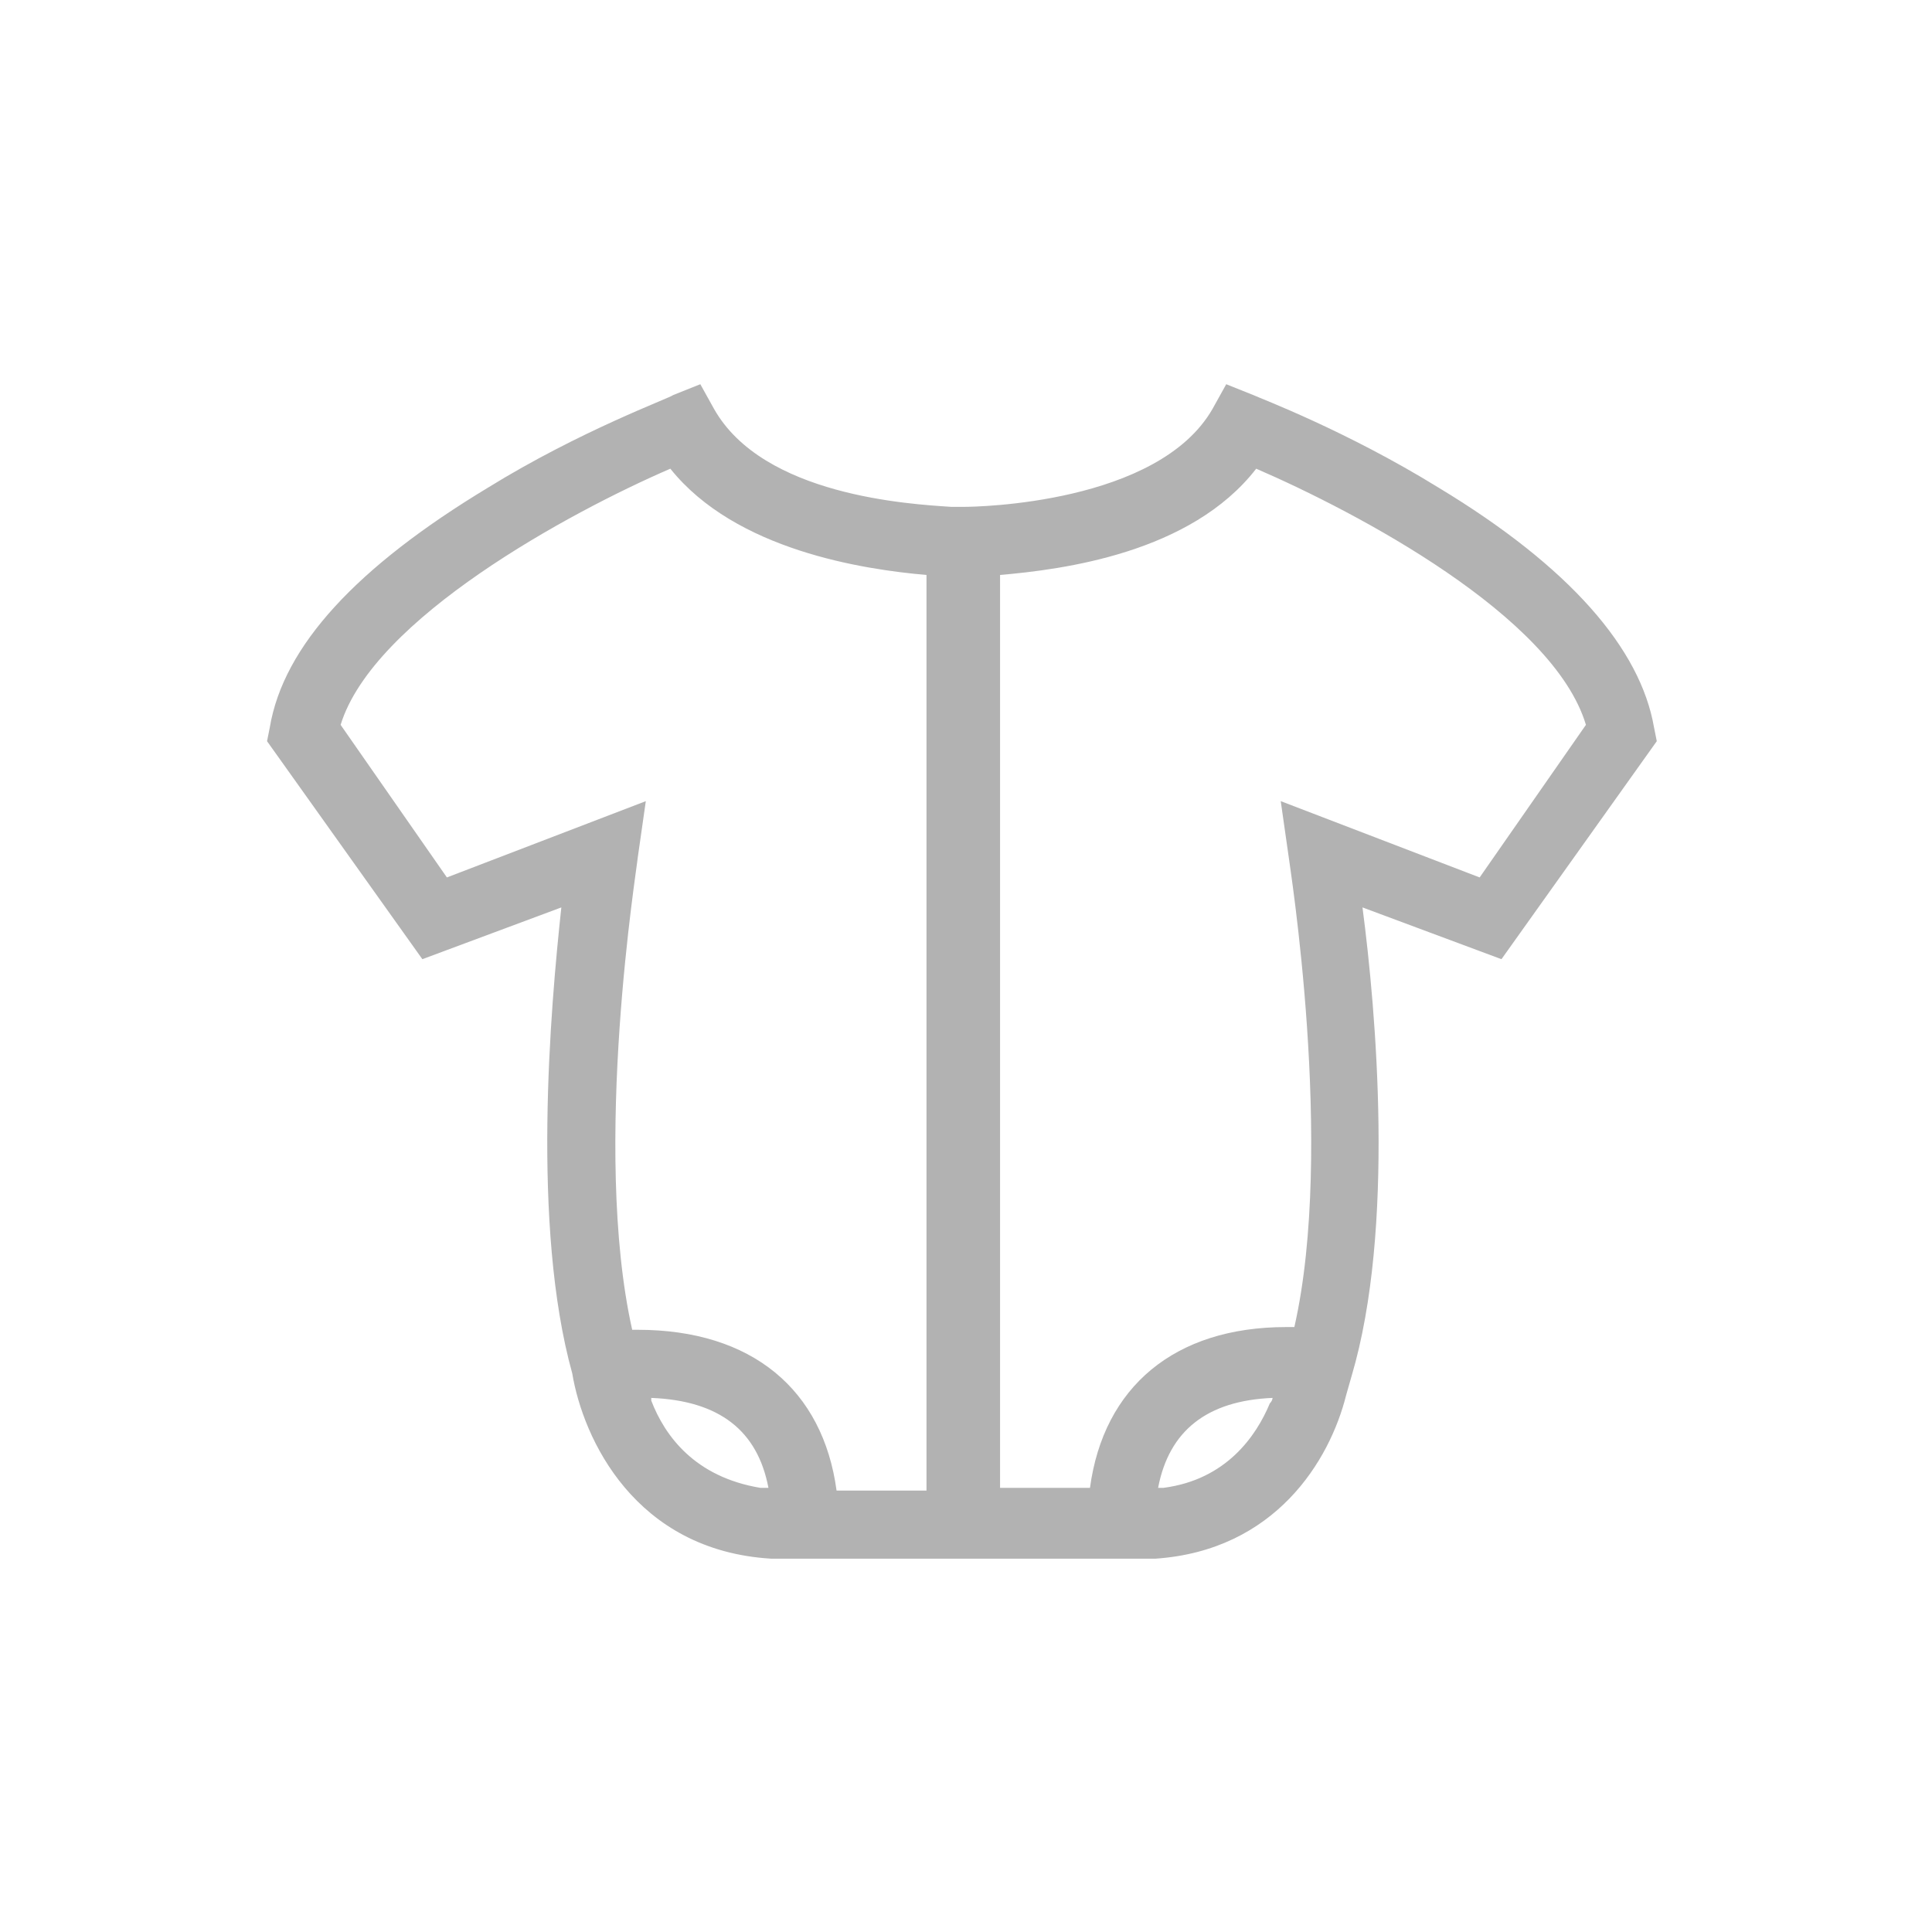 <?xml version="1.0" encoding="utf-8"?>
<!-- Generator: Adobe Illustrator 19.0.1, SVG Export Plug-In . SVG Version: 6.00 Build 0)  -->
<svg version="1.1" id="Слой_1" xmlns="http://www.w3.org/2000/svg" xmlns:xlink="http://www.w3.org/1999/xlink" x="0px" y="0px"
	 viewBox="0 0 70.9 70.9" style="enable-background:new 0 0 70.9 70.9;" xml:space="preserve">
<style type="text/css">
	.st0{fill:#B2B2B2;}
</style>
<g>
	<g>
		<path class="st0" d="M9.9,26.7l-0.1,0.5l5.7,8l5.1-1.9C20.2,37,19.5,45,21,50.4c0.4,2.4,2.3,6.5,7.3,6.8v0h0.1c0.2,0,0.3,0,0.5,0
			c0.2,0,0.4,0,0.7,0H41c0.2,0,0.5,0,0.7,0c0.2,0,0.3,0,0.5,0h0.2v0c4.4-0.3,6.4-3.6,7-6l0.2-0.7c1.6-5.4,0.9-13.4,0.4-17.2l5.1,1.9
			l5.7-8l-0.1-0.5c-0.5-2.9-3.1-5.9-7.9-8.8c-3.4-2.1-6.6-3.3-6.8-3.4l-1-0.4L44.5,15c-2,3.5-8.7,3.6-9.1,3.6h0l-0.5,0
			c-1.5-0.1-6.9-0.4-8.7-3.6l-0.5-0.9l-1,0.4c-0.1,0.1-3.4,1.3-6.8,3.4C13.1,20.8,10.4,23.7,9.9,26.7L9.9,26.7z M24.6,17.2
			c2.4,3,7.1,3.7,9.4,3.9v33.6h-3.3c-0.5-3.7-3.1-5.9-7.3-5.9c-0.1,0-0.1,0-0.2,0c-1.5-6.7,0.2-17.1,0.2-17.3l0.3-2.1l-7.3,2.8
			l-3.9-5.6C13.7,22.7,20.9,18.8,24.6,17.2L24.6,17.2z M29.6,55.9L29.6,55.9z M23.9,51.3c2.5,0.1,3.9,1.2,4.3,3.3
			c-0.1,0-0.2,0-0.3,0c-2.4-0.4-3.5-1.9-4-3.2C23.9,51.4,23.9,51.4,23.9,51.3L23.9,51.3z M58.2,26.6l-3.9,5.6l-7.3-2.8l0.3,2.1
			c0,0.1,1.7,10.6,0.2,17.2c-0.1,0-0.2,0-0.3,0c-4.1,0-6.7,2.2-7.2,5.9h-3.3V21.1c2.3-0.2,7-0.8,9.4-3.9
			C49.8,18.8,57,22.6,58.2,26.6L58.2,26.6z M42.7,54.6c-0.1,0-0.1,0-0.2,0c0.4-2.1,1.8-3.2,4.2-3.3c0,0,0,0.1-0.1,0.2
			C46.1,52.7,45,54.3,42.7,54.6L42.7,54.6z M42.7,54.6"/>
	</g>
</g>
</svg>
